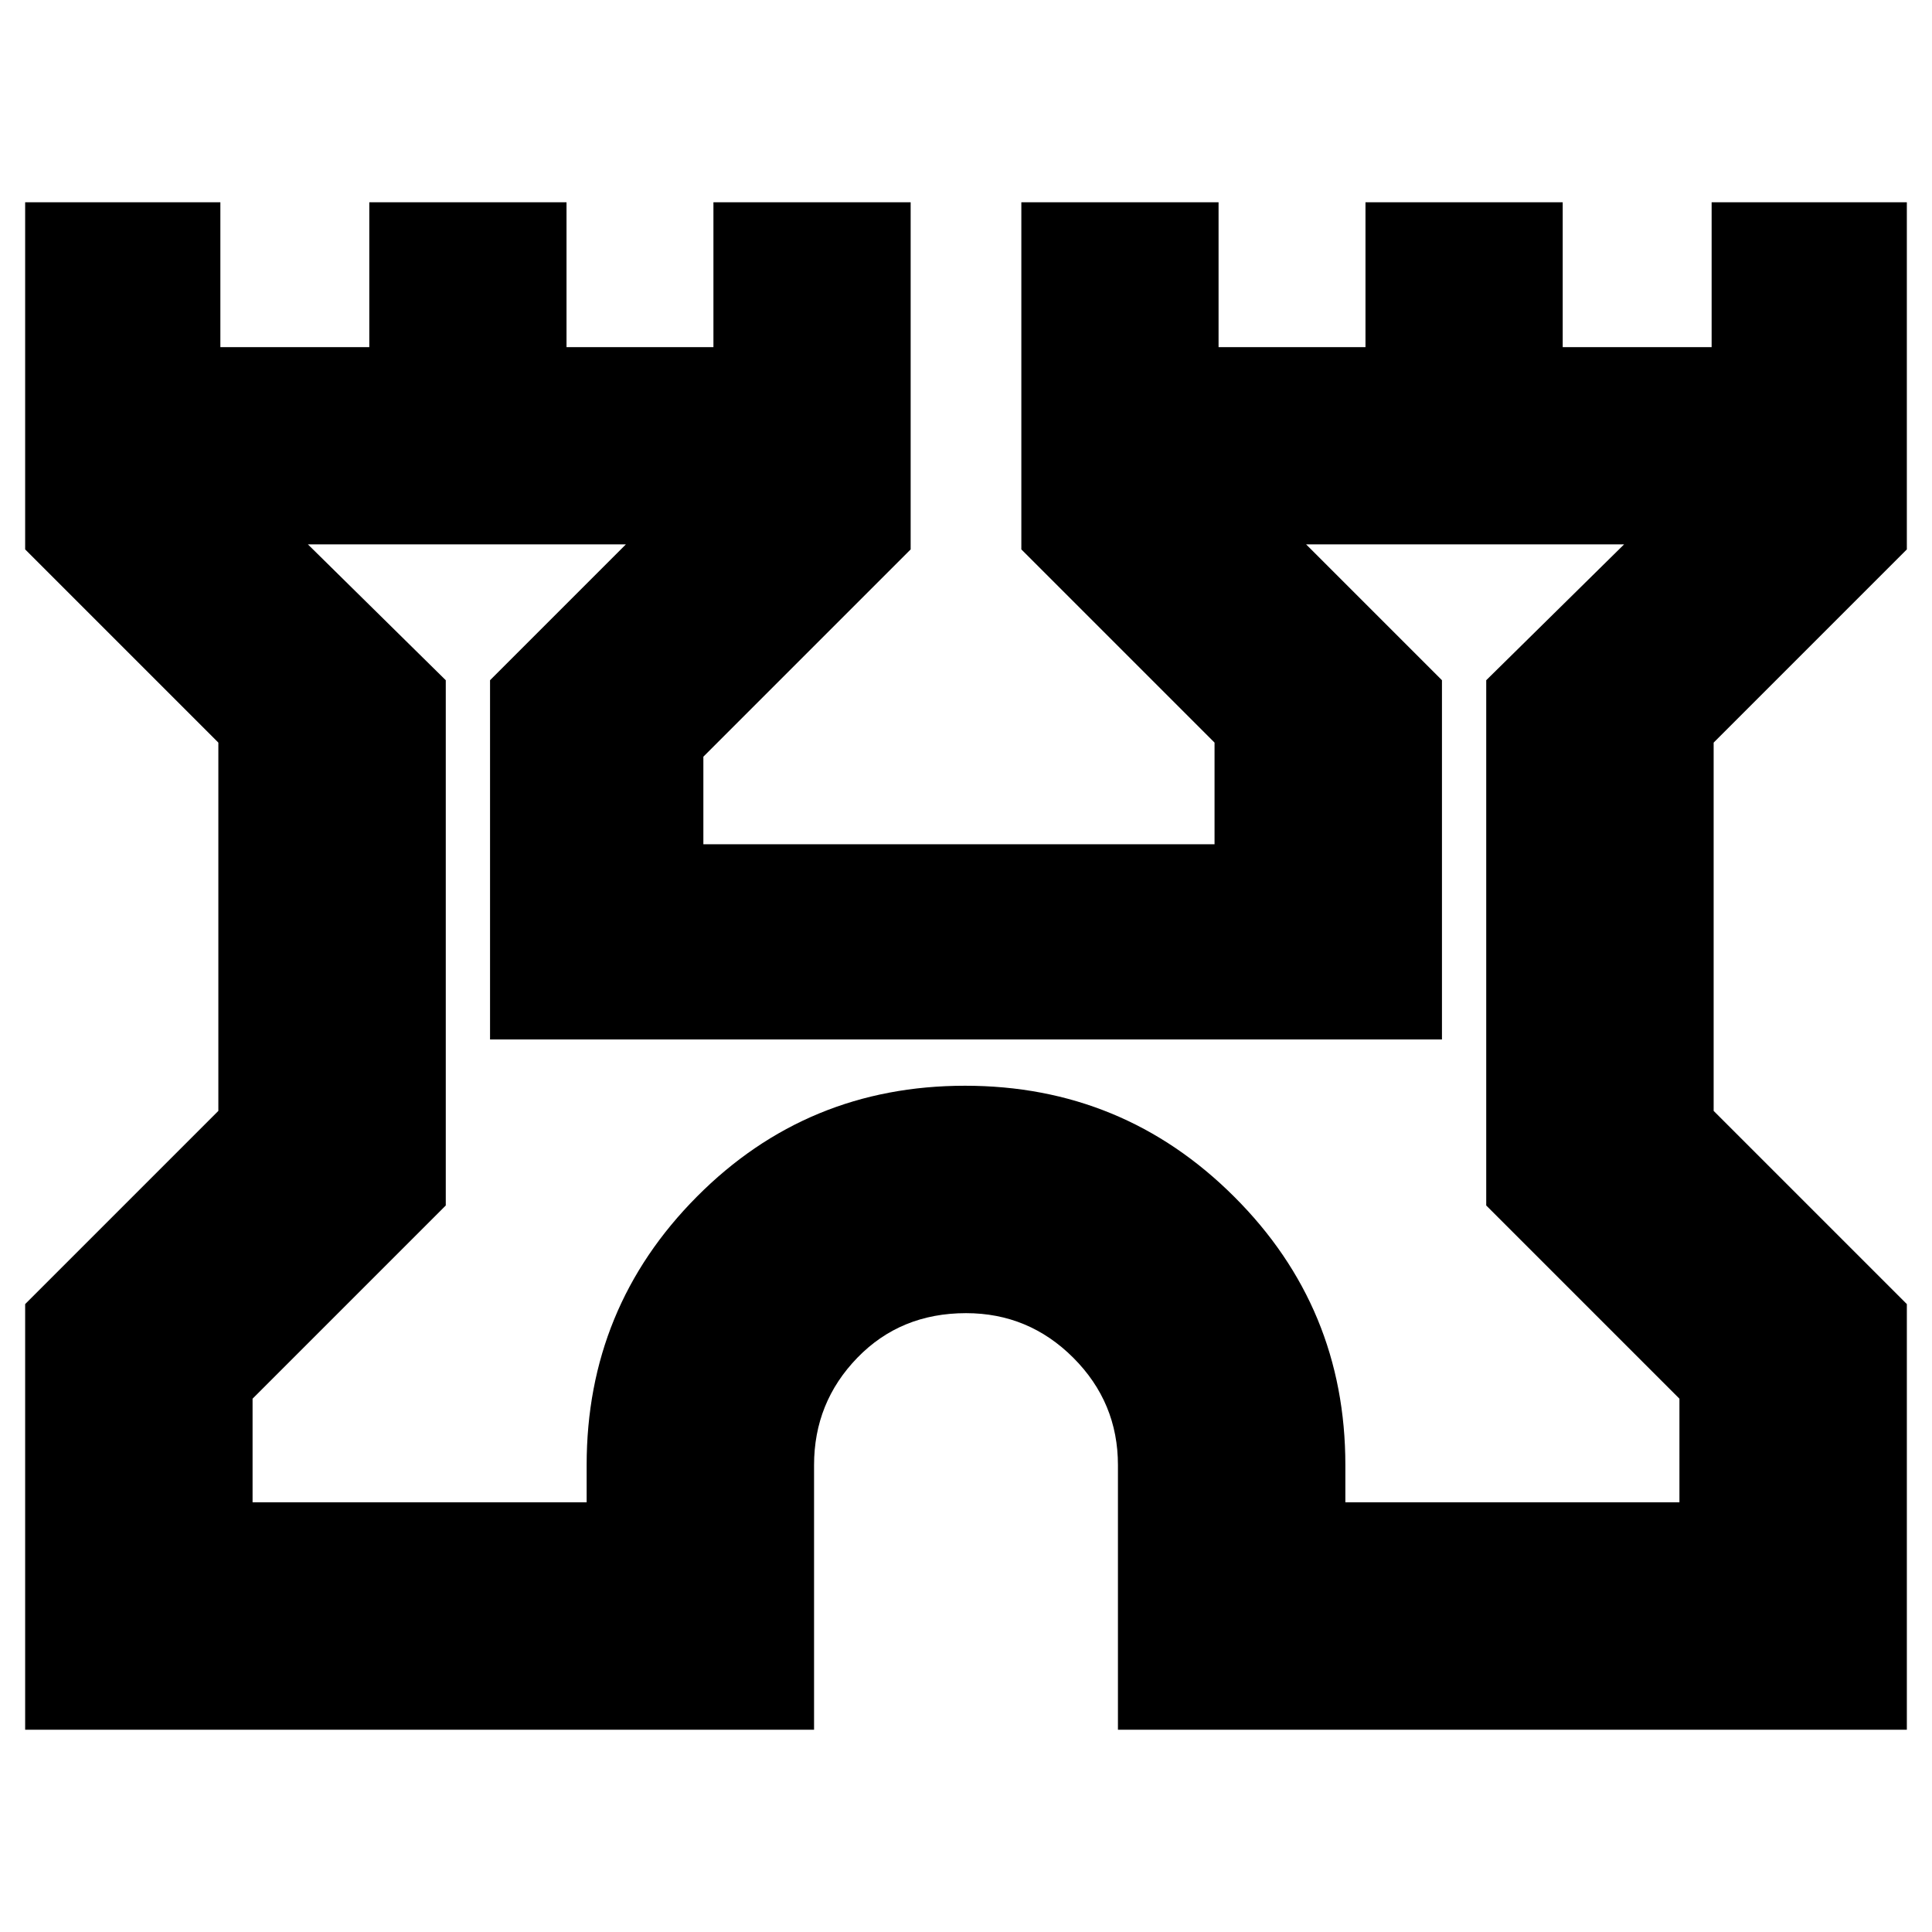 <svg xmlns="http://www.w3.org/2000/svg" height="20" viewBox="0 -960 960 960" width="20"><path d="M12.5-100.5V-312l96-96v-183l-96-96v-172.5h97v72h74v-72h98v72h73v-72h98V-687l-103 103v43.5h254V-591l-96-96v-172.5h98v72h73v-72h98v72h74v-72h97V-687l-96 96v183l96 96v211.5h-392V-232q0-31.14-22.17-53.32t-53.31-22.18q-32.53 0-54.03 22.18Q404.5-263.14 404.5-232v131.5h-392Zm113-113h166V-232q0-78.27 54.77-133.38 54.77-55.12 133.26-55.12 78.48 0 133.72 55.12Q668.5-310.27 668.5-232v18.5h166V-265l-96-96v-261l68.5-67.5H649l67.5 67.5v178.5h-473V-622l67.5-67.5H153l68.5 67.5v261l-96 96v51.5ZM480-450Z"/></svg>